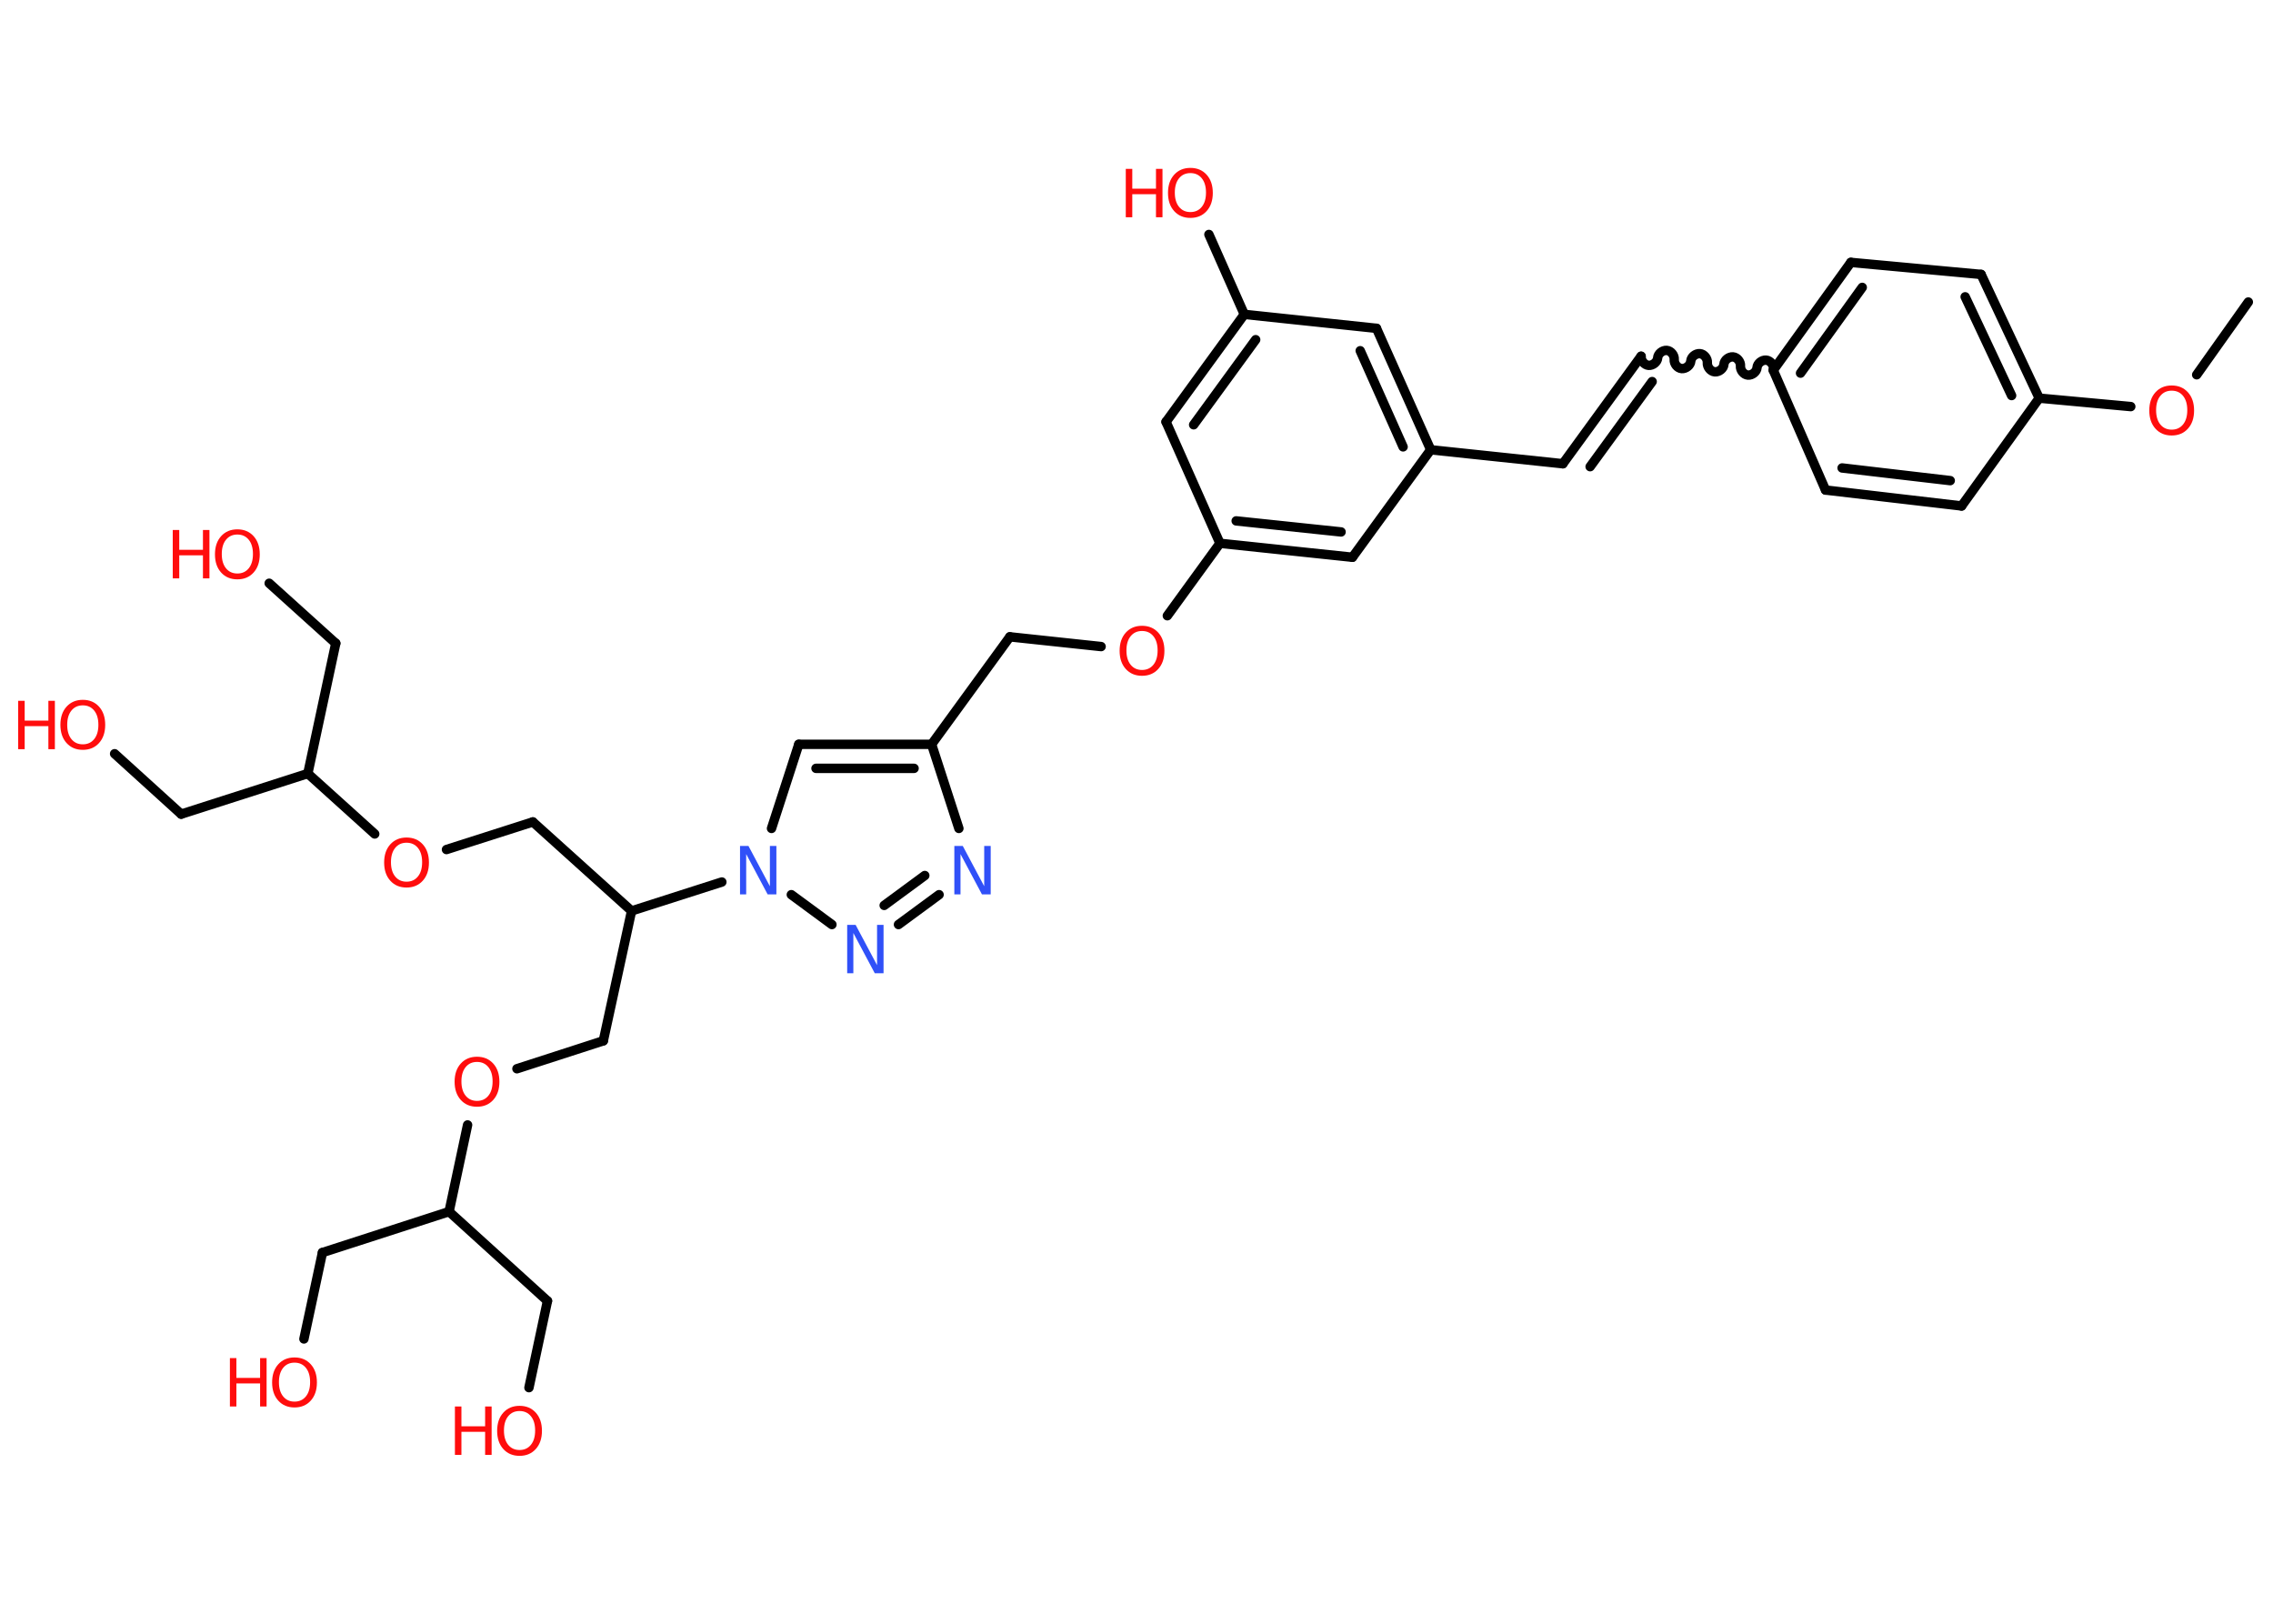 <?xml version='1.0' encoding='UTF-8'?>
<!DOCTYPE svg PUBLIC "-//W3C//DTD SVG 1.1//EN" "http://www.w3.org/Graphics/SVG/1.1/DTD/svg11.dtd">
<svg version='1.2' xmlns='http://www.w3.org/2000/svg' xmlns:xlink='http://www.w3.org/1999/xlink' width='70.0mm' height='50.0mm' viewBox='0 0 70.0 50.0'>
  <desc>Generated by the Chemistry Development Kit (http://github.com/cdk)</desc>
  <g stroke-linecap='round' stroke-linejoin='round' stroke='#000000' stroke-width='.29' fill='#FF0D0D'>
    <rect x='.0' y='.0' width='70.0' height='50.0' fill='#FFFFFF' stroke='none'/>
    <g id='mol1' class='mol'>
      <line id='mol1bnd1' class='bond' x1='69.24' y1='9.3' x2='67.65' y2='11.54'/>
      <line id='mol1bnd2' class='bond' x1='65.62' y1='12.52' x2='62.8' y2='12.26'/>
      <g id='mol1bnd3' class='bond'>
        <line x1='62.8' y1='12.26' x2='61.01' y2='8.45'/>
        <line x1='61.95' y1='12.18' x2='60.52' y2='9.14'/>
      </g>
      <line id='mol1bnd4' class='bond' x1='61.01' y1='8.45' x2='57.0' y2='8.08'/>
      <g id='mol1bnd5' class='bond'>
        <line x1='57.0' y1='8.08' x2='54.61' y2='11.4'/>
        <line x1='57.35' y1='8.85' x2='55.45' y2='11.49'/>
      </g>
      <path id='mol1bnd6' class='bond' d='M50.54 10.97c-.01 .13 .1 .27 .23 .28c.13 .01 .27 -.1 .28 -.23c.01 -.13 .15 -.24 .28 -.23c.13 .01 .24 .15 .23 .28c-.01 .13 .1 .27 .23 .28c.13 .01 .27 -.1 .28 -.23c.01 -.13 .15 -.24 .28 -.23c.13 .01 .24 .15 .23 .28c-.01 .13 .1 .27 .23 .28c.13 .01 .27 -.1 .28 -.23c.01 -.13 .15 -.24 .28 -.23c.13 .01 .24 .15 .23 .28c-.01 .13 .1 .27 .23 .28c.13 .01 .27 -.1 .28 -.23c.01 -.13 .15 -.24 .28 -.23c.13 .01 .24 .15 .23 .28' fill='none' stroke='#000000' stroke-width='.29'/>
      <g id='mol1bnd7' class='bond'>
        <line x1='50.54' y1='10.97' x2='48.13' y2='14.28'/>
        <line x1='50.88' y1='11.75' x2='48.97' y2='14.37'/>
      </g>
      <line id='mol1bnd8' class='bond' x1='48.13' y1='14.28' x2='44.06' y2='13.85'/>
      <g id='mol1bnd9' class='bond'>
        <line x1='44.06' y1='13.85' x2='42.39' y2='10.11'/>
        <line x1='43.21' y1='13.76' x2='41.89' y2='10.8'/>
      </g>
      <line id='mol1bnd10' class='bond' x1='42.39' y1='10.11' x2='38.32' y2='9.68'/>
      <line id='mol1bnd11' class='bond' x1='38.32' y1='9.68' x2='37.23' y2='7.22'/>
      <g id='mol1bnd12' class='bond'>
        <line x1='38.32' y1='9.68' x2='35.91' y2='12.99'/>
        <line x1='38.67' y1='10.46' x2='36.76' y2='13.08'/>
      </g>
      <line id='mol1bnd13' class='bond' x1='35.91' y1='12.99' x2='37.57' y2='16.73'/>
      <line id='mol1bnd14' class='bond' x1='37.57' y1='16.73' x2='35.95' y2='18.96'/>
      <line id='mol1bnd15' class='bond' x1='33.91' y1='19.91' x2='31.1' y2='19.61'/>
      <line id='mol1bnd16' class='bond' x1='31.1' y1='19.61' x2='28.69' y2='22.92'/>
      <g id='mol1bnd17' class='bond'>
        <line x1='28.69' y1='22.92' x2='24.6' y2='22.92'/>
        <line x1='28.15' y1='23.66' x2='25.13' y2='23.66'/>
      </g>
      <line id='mol1bnd18' class='bond' x1='24.6' y1='22.92' x2='23.76' y2='25.51'/>
      <line id='mol1bnd19' class='bond' x1='22.23' y1='27.16' x2='19.45' y2='28.05'/>
      <line id='mol1bnd20' class='bond' x1='19.45' y1='28.05' x2='18.58' y2='32.05'/>
      <line id='mol1bnd21' class='bond' x1='18.58' y1='32.05' x2='15.92' y2='32.91'/>
      <line id='mol1bnd22' class='bond' x1='14.4' y1='34.64' x2='13.83' y2='37.31'/>
      <line id='mol1bnd23' class='bond' x1='13.83' y1='37.31' x2='9.93' y2='38.57'/>
      <line id='mol1bnd24' class='bond' x1='9.93' y1='38.57' x2='9.36' y2='41.23'/>
      <line id='mol1bnd25' class='bond' x1='13.83' y1='37.31' x2='16.86' y2='40.06'/>
      <line id='mol1bnd26' class='bond' x1='16.86' y1='40.06' x2='16.29' y2='42.73'/>
      <line id='mol1bnd27' class='bond' x1='19.45' y1='28.05' x2='16.41' y2='25.31'/>
      <line id='mol1bnd28' class='bond' x1='16.41' y1='25.31' x2='13.75' y2='26.16'/>
      <line id='mol1bnd29' class='bond' x1='11.54' y1='25.68' x2='9.48' y2='23.82'/>
      <line id='mol1bnd30' class='bond' x1='9.48' y1='23.82' x2='5.58' y2='25.07'/>
      <line id='mol1bnd31' class='bond' x1='5.58' y1='25.07' x2='3.53' y2='23.21'/>
      <line id='mol1bnd32' class='bond' x1='9.48' y1='23.82' x2='10.34' y2='19.81'/>
      <line id='mol1bnd33' class='bond' x1='10.34' y1='19.81' x2='8.29' y2='17.96'/>
      <line id='mol1bnd34' class='bond' x1='24.37' y1='27.55' x2='25.62' y2='28.47'/>
      <g id='mol1bnd35' class='bond'>
        <line x1='27.67' y1='28.47' x2='28.92' y2='27.55'/>
        <line x1='27.23' y1='27.88' x2='28.48' y2='26.96'/>
      </g>
      <line id='mol1bnd36' class='bond' x1='28.69' y1='22.92' x2='29.53' y2='25.51'/>
      <g id='mol1bnd37' class='bond'>
        <line x1='37.57' y1='16.73' x2='41.65' y2='17.16'/>
        <line x1='38.07' y1='16.04' x2='41.3' y2='16.38'/>
      </g>
      <line id='mol1bnd38' class='bond' x1='44.06' y1='13.85' x2='41.65' y2='17.16'/>
      <line id='mol1bnd39' class='bond' x1='54.61' y1='11.4' x2='56.22' y2='15.09'/>
      <g id='mol1bnd40' class='bond'>
        <line x1='56.22' y1='15.09' x2='60.41' y2='15.58'/>
        <line x1='56.73' y1='14.41' x2='60.06' y2='14.8'/>
      </g>
      <line id='mol1bnd41' class='bond' x1='62.8' y1='12.26' x2='60.41' y2='15.58'/>
      <path id='mol1atm2' class='atom' d='M66.88 12.03q-.22 .0 -.35 .16q-.13 .16 -.13 .44q.0 .28 .13 .44q.13 .16 .35 .16q.22 .0 .35 -.16q.13 -.16 .13 -.44q.0 -.28 -.13 -.44q-.13 -.16 -.35 -.16zM66.88 11.87q.31 .0 .5 .21q.19 .21 .19 .56q.0 .35 -.19 .56q-.19 .21 -.5 .21q-.31 .0 -.5 -.21q-.19 -.21 -.19 -.56q.0 -.35 .19 -.56q.19 -.21 .5 -.21z' stroke='none'/>
      <g id='mol1atm12' class='atom'>
        <path d='M36.66 5.33q-.22 .0 -.35 .16q-.13 .16 -.13 .44q.0 .28 .13 .44q.13 .16 .35 .16q.22 .0 .35 -.16q.13 -.16 .13 -.44q.0 -.28 -.13 -.44q-.13 -.16 -.35 -.16zM36.66 5.17q.31 .0 .5 .21q.19 .21 .19 .56q.0 .35 -.19 .56q-.19 .21 -.5 .21q-.31 .0 -.5 -.21q-.19 -.21 -.19 -.56q.0 -.35 .19 -.56q.19 -.21 .5 -.21z' stroke='none'/>
        <path d='M34.67 5.2h.2v.61h.73v-.61h.2v1.49h-.2v-.71h-.73v.71h-.2v-1.49z' stroke='none'/>
      </g>
      <path id='mol1atm15' class='atom' d='M35.17 19.43q-.22 .0 -.35 .16q-.13 .16 -.13 .44q.0 .28 .13 .44q.13 .16 .35 .16q.22 .0 .35 -.16q.13 -.16 .13 -.44q.0 -.28 -.13 -.44q-.13 -.16 -.35 -.16zM35.17 19.27q.31 .0 .5 .21q.19 .21 .19 .56q.0 .35 -.19 .56q-.19 .21 -.5 .21q-.31 .0 -.5 -.21q-.19 -.21 -.19 -.56q.0 -.35 .19 -.56q.19 -.21 .5 -.21z' stroke='none'/>
      <path id='mol1atm19' class='atom' d='M22.78 26.05h.27l.66 1.24v-1.24h.2v1.49h-.27l-.66 -1.24v1.24h-.19v-1.49z' stroke='none' fill='#3050F8'/>
      <path id='mol1atm22' class='atom' d='M14.69 32.7q-.22 .0 -.35 .16q-.13 .16 -.13 .44q.0 .28 .13 .44q.13 .16 .35 .16q.22 .0 .35 -.16q.13 -.16 .13 -.44q.0 -.28 -.13 -.44q-.13 -.16 -.35 -.16zM14.69 32.54q.31 .0 .5 .21q.19 .21 .19 .56q.0 .35 -.19 .56q-.19 .21 -.5 .21q-.31 .0 -.5 -.21q-.19 -.21 -.19 -.56q.0 -.35 .19 -.56q.19 -.21 .5 -.21z' stroke='none'/>
      <g id='mol1atm25' class='atom'>
        <path d='M9.07 41.96q-.22 .0 -.35 .16q-.13 .16 -.13 .44q.0 .28 .13 .44q.13 .16 .35 .16q.22 .0 .35 -.16q.13 -.16 .13 -.44q.0 -.28 -.13 -.44q-.13 -.16 -.35 -.16zM9.07 41.8q.31 .0 .5 .21q.19 .21 .19 .56q.0 .35 -.19 .56q-.19 .21 -.5 .21q-.31 .0 -.5 -.21q-.19 -.21 -.19 -.56q.0 -.35 .19 -.56q.19 -.21 .5 -.21z' stroke='none'/>
        <path d='M7.08 41.82h.2v.61h.73v-.61h.2v1.49h-.2v-.71h-.73v.71h-.2v-1.49z' stroke='none'/>
      </g>
      <g id='mol1atm27' class='atom'>
        <path d='M16.0 43.45q-.22 .0 -.35 .16q-.13 .16 -.13 .44q.0 .28 .13 .44q.13 .16 .35 .16q.22 .0 .35 -.16q.13 -.16 .13 -.44q.0 -.28 -.13 -.44q-.13 -.16 -.35 -.16zM16.0 43.29q.31 .0 .5 .21q.19 .21 .19 .56q.0 .35 -.19 .56q-.19 .21 -.5 .21q-.31 .0 -.5 -.21q-.19 -.21 -.19 -.56q.0 -.35 .19 -.56q.19 -.21 .5 -.21z' stroke='none'/>
        <path d='M14.01 43.31h.2v.61h.73v-.61h.2v1.49h-.2v-.71h-.73v.71h-.2v-1.49z' stroke='none'/>
      </g>
      <path id='mol1atm29' class='atom' d='M12.52 25.95q-.22 .0 -.35 .16q-.13 .16 -.13 .44q.0 .28 .13 .44q.13 .16 .35 .16q.22 .0 .35 -.16q.13 -.16 .13 -.44q.0 -.28 -.13 -.44q-.13 -.16 -.35 -.16zM12.52 25.79q.31 .0 .5 .21q.19 .21 .19 .56q.0 .35 -.19 .56q-.19 .21 -.5 .21q-.31 .0 -.5 -.21q-.19 -.21 -.19 -.56q.0 -.35 .19 -.56q.19 -.21 .5 -.21z' stroke='none'/>
      <g id='mol1atm32' class='atom'>
        <path d='M2.55 21.72q-.22 .0 -.35 .16q-.13 .16 -.13 .44q.0 .28 .13 .44q.13 .16 .35 .16q.22 .0 .35 -.16q.13 -.16 .13 -.44q.0 -.28 -.13 -.44q-.13 -.16 -.35 -.16zM2.55 21.55q.31 .0 .5 .21q.19 .21 .19 .56q.0 .35 -.19 .56q-.19 .21 -.5 .21q-.31 .0 -.5 -.21q-.19 -.21 -.19 -.56q.0 -.35 .19 -.56q.19 -.21 .5 -.21z' stroke='none'/>
        <path d='M.56 21.58h.2v.61h.73v-.61h.2v1.49h-.2v-.71h-.73v.71h-.2v-1.49z' stroke='none'/>
      </g>
      <g id='mol1atm34' class='atom'>
        <path d='M7.31 16.46q-.22 .0 -.35 .16q-.13 .16 -.13 .44q.0 .28 .13 .44q.13 .16 .35 .16q.22 .0 .35 -.16q.13 -.16 .13 -.44q.0 -.28 -.13 -.44q-.13 -.16 -.35 -.16zM7.31 16.3q.31 .0 .5 .21q.19 .21 .19 .56q.0 .35 -.19 .56q-.19 .21 -.5 .21q-.31 .0 -.5 -.21q-.19 -.21 -.19 -.56q.0 -.35 .19 -.56q.19 -.21 .5 -.21z' stroke='none'/>
        <path d='M5.32 16.32h.2v.61h.73v-.61h.2v1.49h-.2v-.71h-.73v.71h-.2v-1.49z' stroke='none'/>
      </g>
      <path id='mol1atm35' class='atom' d='M26.08 28.48h.27l.66 1.24v-1.24h.2v1.49h-.27l-.66 -1.24v1.24h-.19v-1.49z' stroke='none' fill='#3050F8'/>
      <path id='mol1atm36' class='atom' d='M29.38 26.05h.27l.66 1.24v-1.24h.2v1.49h-.27l-.66 -1.24v1.24h-.19v-1.49z' stroke='none' fill='#3050F8'/>
    </g>
  </g>
</svg>
